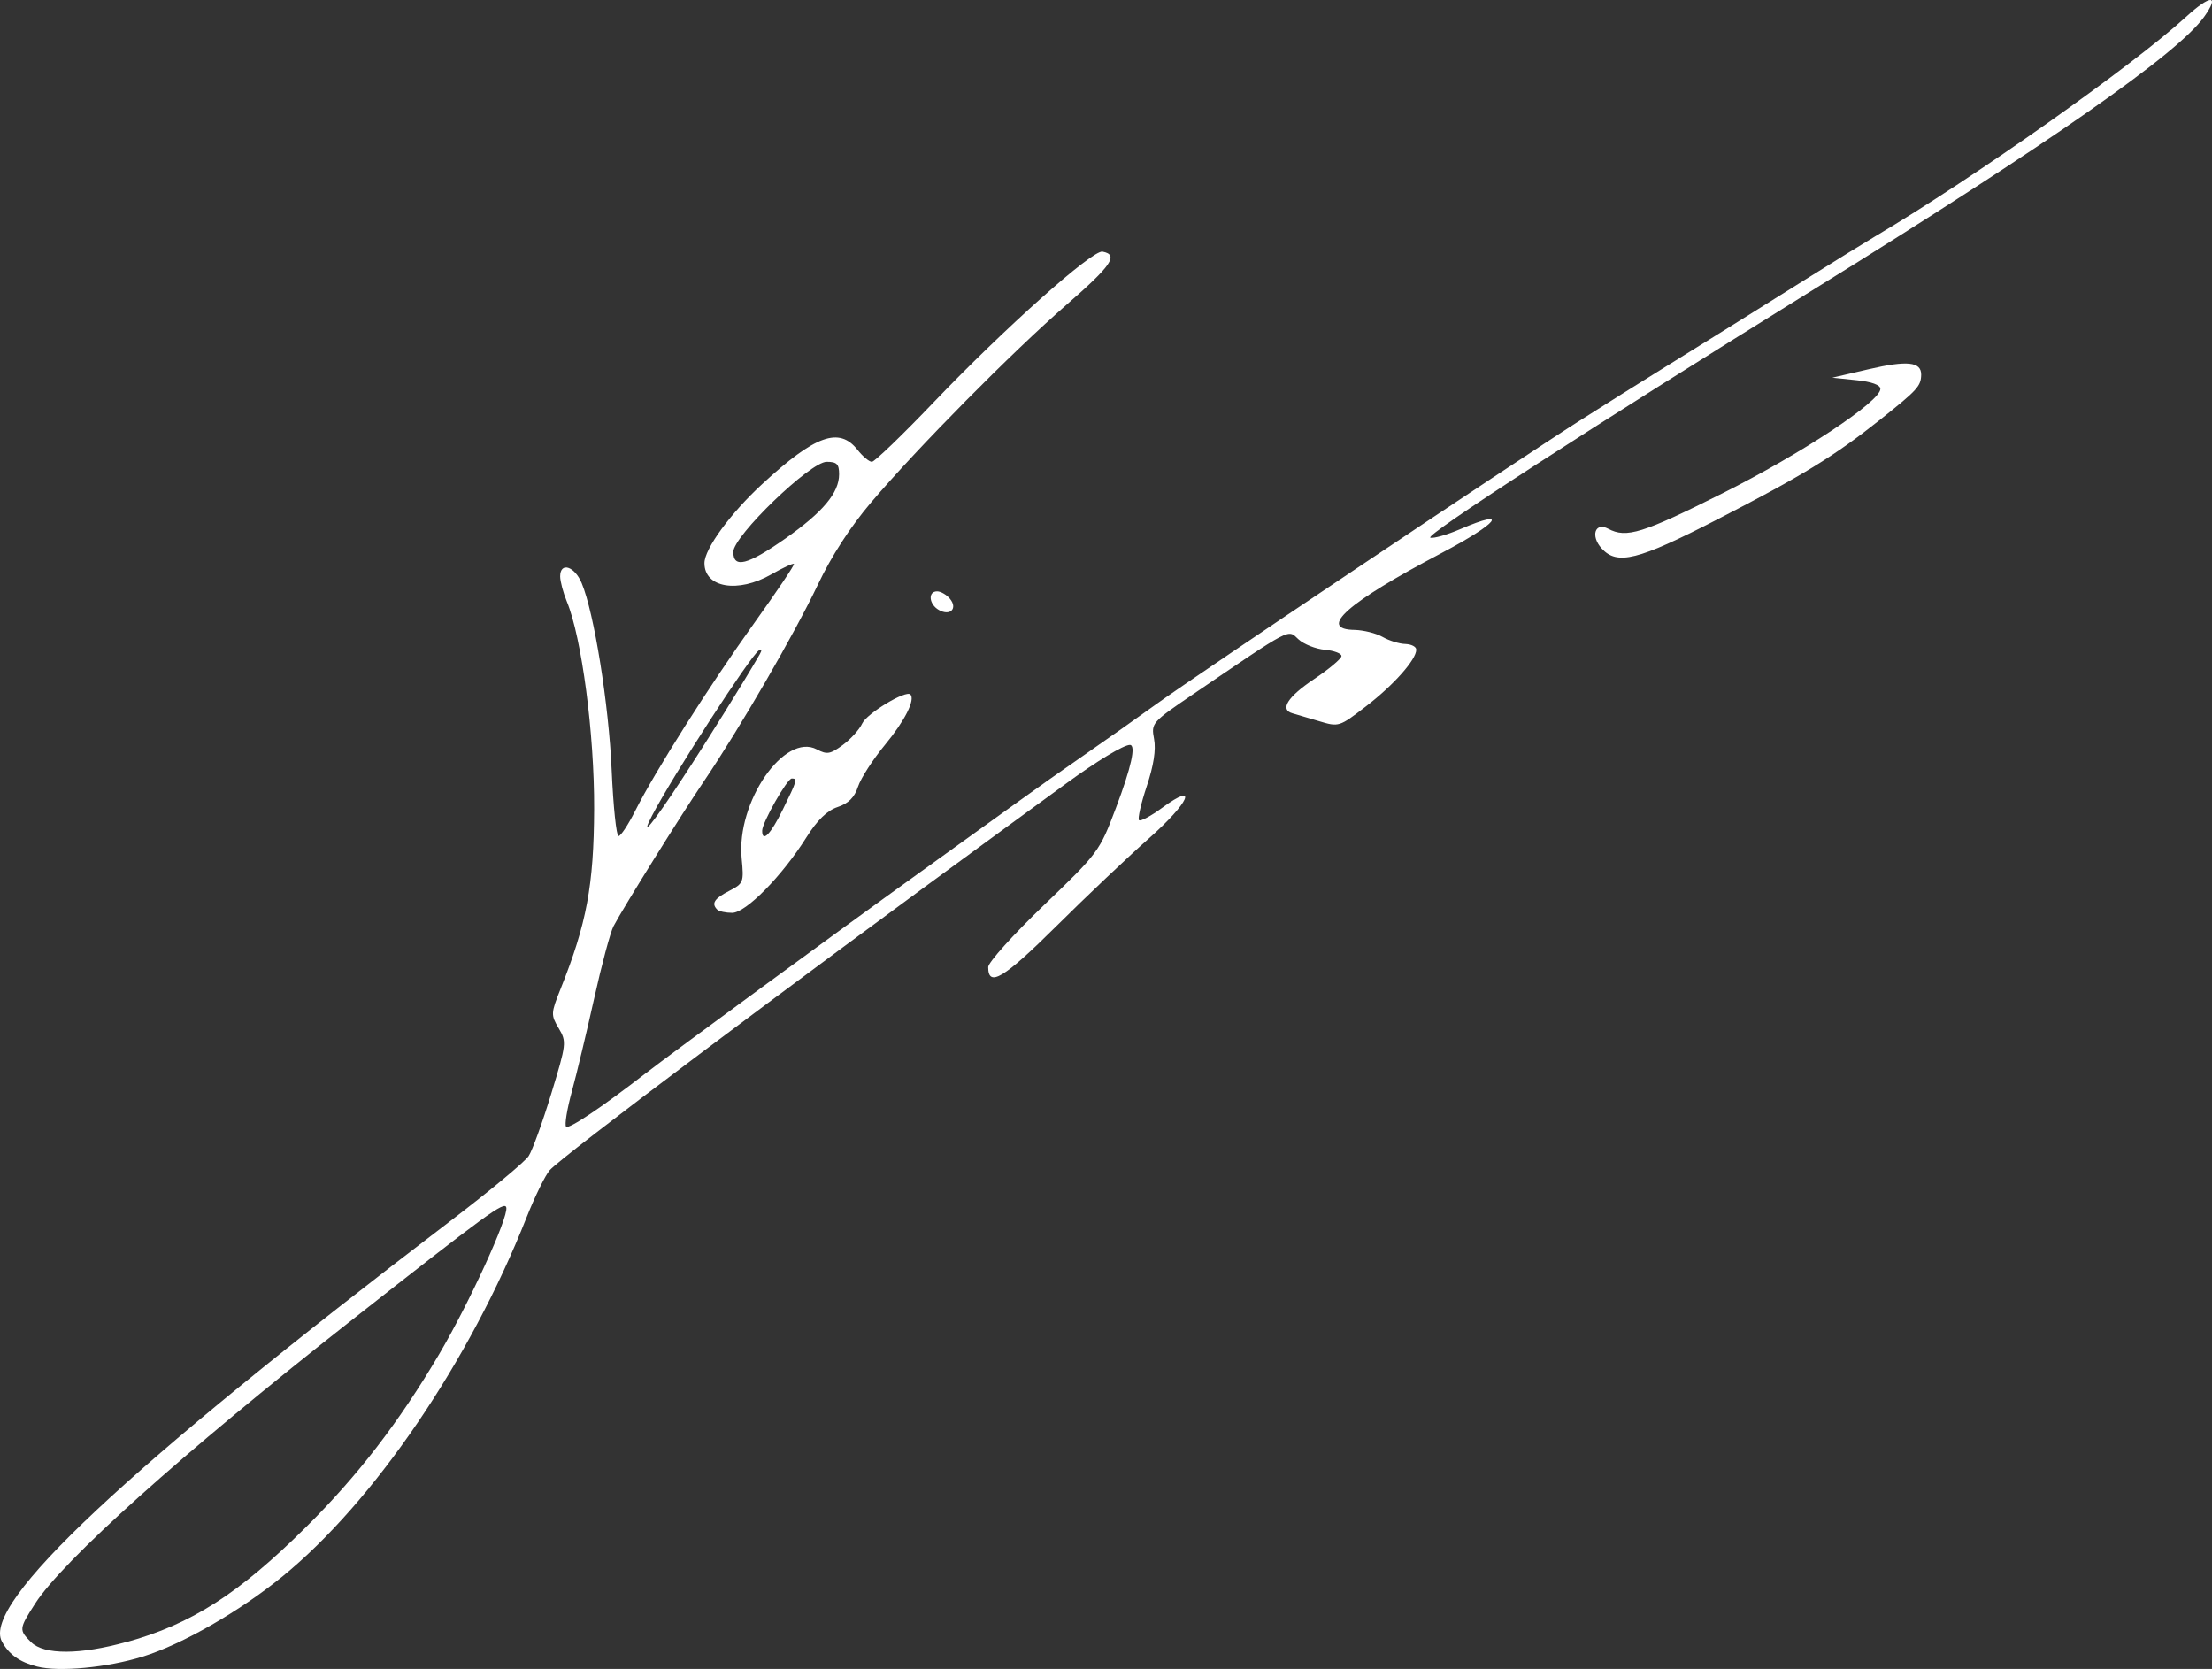 <svg width="114" height="86" viewBox="0 0 114 86" fill="none" xmlns="http://www.w3.org/2000/svg">
<rect x="0" y="0" width="114" height="86" fill="#333333" stroke="none"/>
<path d="M1.915 85.877C1.015 85.648 0.454 85.249 0.097 84.585C-0.949 82.635 6.46 75.691 23.237 62.897C25.252 61.361 27.056 59.862 27.247 59.567C27.438 59.272 27.959 57.832 28.407 56.367C29.195 53.782 29.207 53.684 28.793 52.986C28.384 52.296 28.389 52.211 28.893 50.95C30.234 47.599 30.604 45.617 30.62 41.687C30.636 37.829 29.983 32.861 29.213 30.998C29.024 30.539 28.869 29.955 28.869 29.7C28.869 28.94 29.612 29.173 29.978 30.047C30.619 31.577 31.374 36.285 31.523 39.682C31.605 41.552 31.765 43.082 31.878 43.082C31.991 43.082 32.377 42.498 32.736 41.784C33.761 39.745 36.565 35.323 38.881 32.091C40.045 30.466 40.962 29.101 40.918 29.057C40.873 29.012 40.348 29.256 39.749 29.598C38.029 30.579 36.305 30.289 36.305 29.019C36.305 28.283 37.643 26.452 39.29 24.935C42.015 22.425 43.25 21.982 44.193 23.178C44.461 23.518 44.794 23.796 44.934 23.796C45.073 23.796 46.507 22.416 48.12 20.728C51.765 16.916 56.305 12.866 56.821 12.966C57.666 13.129 57.295 13.676 54.967 15.702C52.157 18.147 47.307 23.051 44.902 25.879C43.821 27.151 42.852 28.647 42.142 30.143C40.944 32.664 38.132 37.517 36.29 40.239C35.073 42.037 32.137 46.744 31.62 47.724C31.457 48.033 31.009 49.702 30.625 51.433C30.24 53.163 29.721 55.326 29.472 56.24C29.222 57.153 29.088 57.971 29.175 58.057C29.313 58.196 30.99 57.073 33.207 55.358C34.612 54.27 43.374 47.85 47.212 45.095C49.325 43.578 51.723 41.853 52.541 41.26C53.359 40.667 54.864 39.604 55.887 38.898C56.91 38.191 58.583 37.011 59.605 36.274C61.854 34.655 78.123 23.765 81.418 21.673C82.713 20.851 84.553 19.695 85.507 19.105C87.814 17.676 90.446 16.035 93.315 14.234C94.61 13.421 96.116 12.491 96.661 12.168C101.76 9.144 109.911 3.388 112.665 0.866C113.926 -0.288 114.419 -0.289 113.595 0.865C112.238 2.767 105.687 7.343 93.563 14.859C81.949 22.059 73.392 27.598 73.715 27.705C73.876 27.758 74.567 27.562 75.252 27.268C77.842 26.157 77.219 26.958 74.297 28.495C69.42 31.062 67.869 32.437 69.83 32.459C70.273 32.473 70.914 32.627 71.255 32.821C71.596 33.015 72.126 33.178 72.432 33.183C72.739 33.197 72.99 33.321 72.99 33.477C72.99 33.989 71.832 35.294 70.404 36.393C69.014 37.463 69.001 37.467 67.962 37.155C67.387 36.983 66.778 36.803 66.607 36.755C65.942 36.569 66.359 35.908 67.709 35.003C68.486 34.483 69.127 33.946 69.135 33.81C69.149 33.674 68.758 33.526 68.28 33.482C67.803 33.438 67.189 33.194 66.915 32.939C66.357 32.42 66.642 32.271 61.485 35.775C59.356 37.222 59.323 37.26 59.477 38.08C59.582 38.635 59.456 39.449 59.098 40.519C58.804 41.402 58.625 42.186 58.701 42.262C58.777 42.338 59.317 42.049 59.901 41.62C61.788 40.236 61.301 41.353 59.211 43.202C58.133 44.156 55.982 46.195 54.432 47.733C51.725 50.42 50.929 50.897 50.929 49.832C50.929 49.593 52.218 48.161 53.792 46.651C56.612 43.944 56.667 43.871 57.51 41.636C58.305 39.531 58.558 38.384 58.229 38.384C57.906 38.384 56.527 39.218 54.967 40.358C54.041 41.033 52.615 42.075 51.797 42.672C40.402 50.99 28.988 59.565 28.332 60.298C28.105 60.552 27.566 61.651 27.135 62.738C24.204 70.144 19.278 77.384 14.553 81.236C12.341 83.039 9.382 84.737 7.361 85.362C5.529 85.93 3.046 86.164 1.915 85.877ZM6.529 84.613C9.863 83.691 12.302 82.129 15.76 78.7C18.433 76.051 20.559 73.29 22.622 69.796C24.18 67.156 26.207 62.733 26.093 62.224C26.014 61.872 25.134 62.514 17.963 68.153C9.414 74.876 3.229 80.419 1.812 82.629C0.974 83.938 0.968 83.987 1.603 84.621C2.264 85.279 4.128 85.276 6.529 84.606V84.613ZM35.128 40.177C36.457 38.154 38.36 35.099 39.157 33.71C39.276 33.502 39.259 33.422 39.115 33.511C38.684 33.777 34.666 39.986 33.603 42.031C32.955 43.276 33.636 42.448 35.128 40.177ZM40.456 27.763C42.406 26.397 43.245 25.396 43.245 24.438C43.245 23.912 43.129 23.796 42.603 23.796C41.756 23.796 37.792 27.621 37.792 28.439C37.792 29.303 38.522 29.117 40.456 27.763ZM36.966 46.873C36.649 46.556 36.807 46.306 37.574 45.91C38.318 45.526 38.343 45.464 38.223 44.235C37.941 41.328 40.431 37.724 42.105 38.618C42.619 38.892 42.792 38.862 43.438 38.385C43.847 38.084 44.295 37.588 44.435 37.282C44.671 36.765 46.684 35.55 46.918 35.783C47.184 36.049 46.633 37.141 45.606 38.384C44.988 39.131 44.365 40.098 44.221 40.533C44.037 41.092 43.729 41.4 43.169 41.586C42.625 41.768 42.123 42.255 41.562 43.146C40.302 45.146 38.441 47.038 37.734 47.038C37.403 47.038 37.057 46.963 36.966 46.873ZM40.343 41.717C41.081 40.215 41.111 40.115 40.806 40.115C40.569 40.115 39.28 42.387 39.28 42.806C39.28 43.441 39.715 42.995 40.343 41.717ZM48.389 31.433C47.874 31.143 47.809 30.472 48.297 30.472C48.485 30.472 48.781 30.644 48.956 30.853C49.37 31.352 48.97 31.761 48.389 31.433ZM82.541 28.256C81.958 27.613 82.206 26.884 82.885 27.247C83.818 27.745 84.651 27.487 88.779 25.416C92.842 23.378 96.909 20.689 96.909 20.04C96.909 19.833 96.461 19.671 95.67 19.59L94.43 19.462L96.311 19.025C98.293 18.563 99.018 18.64 99.012 19.309C98.998 19.895 98.834 20.085 96.909 21.615C94.515 23.518 92.912 24.5 88.483 26.777C84.397 28.879 83.344 29.141 82.541 28.256Z" fill="white"/>
</svg>
